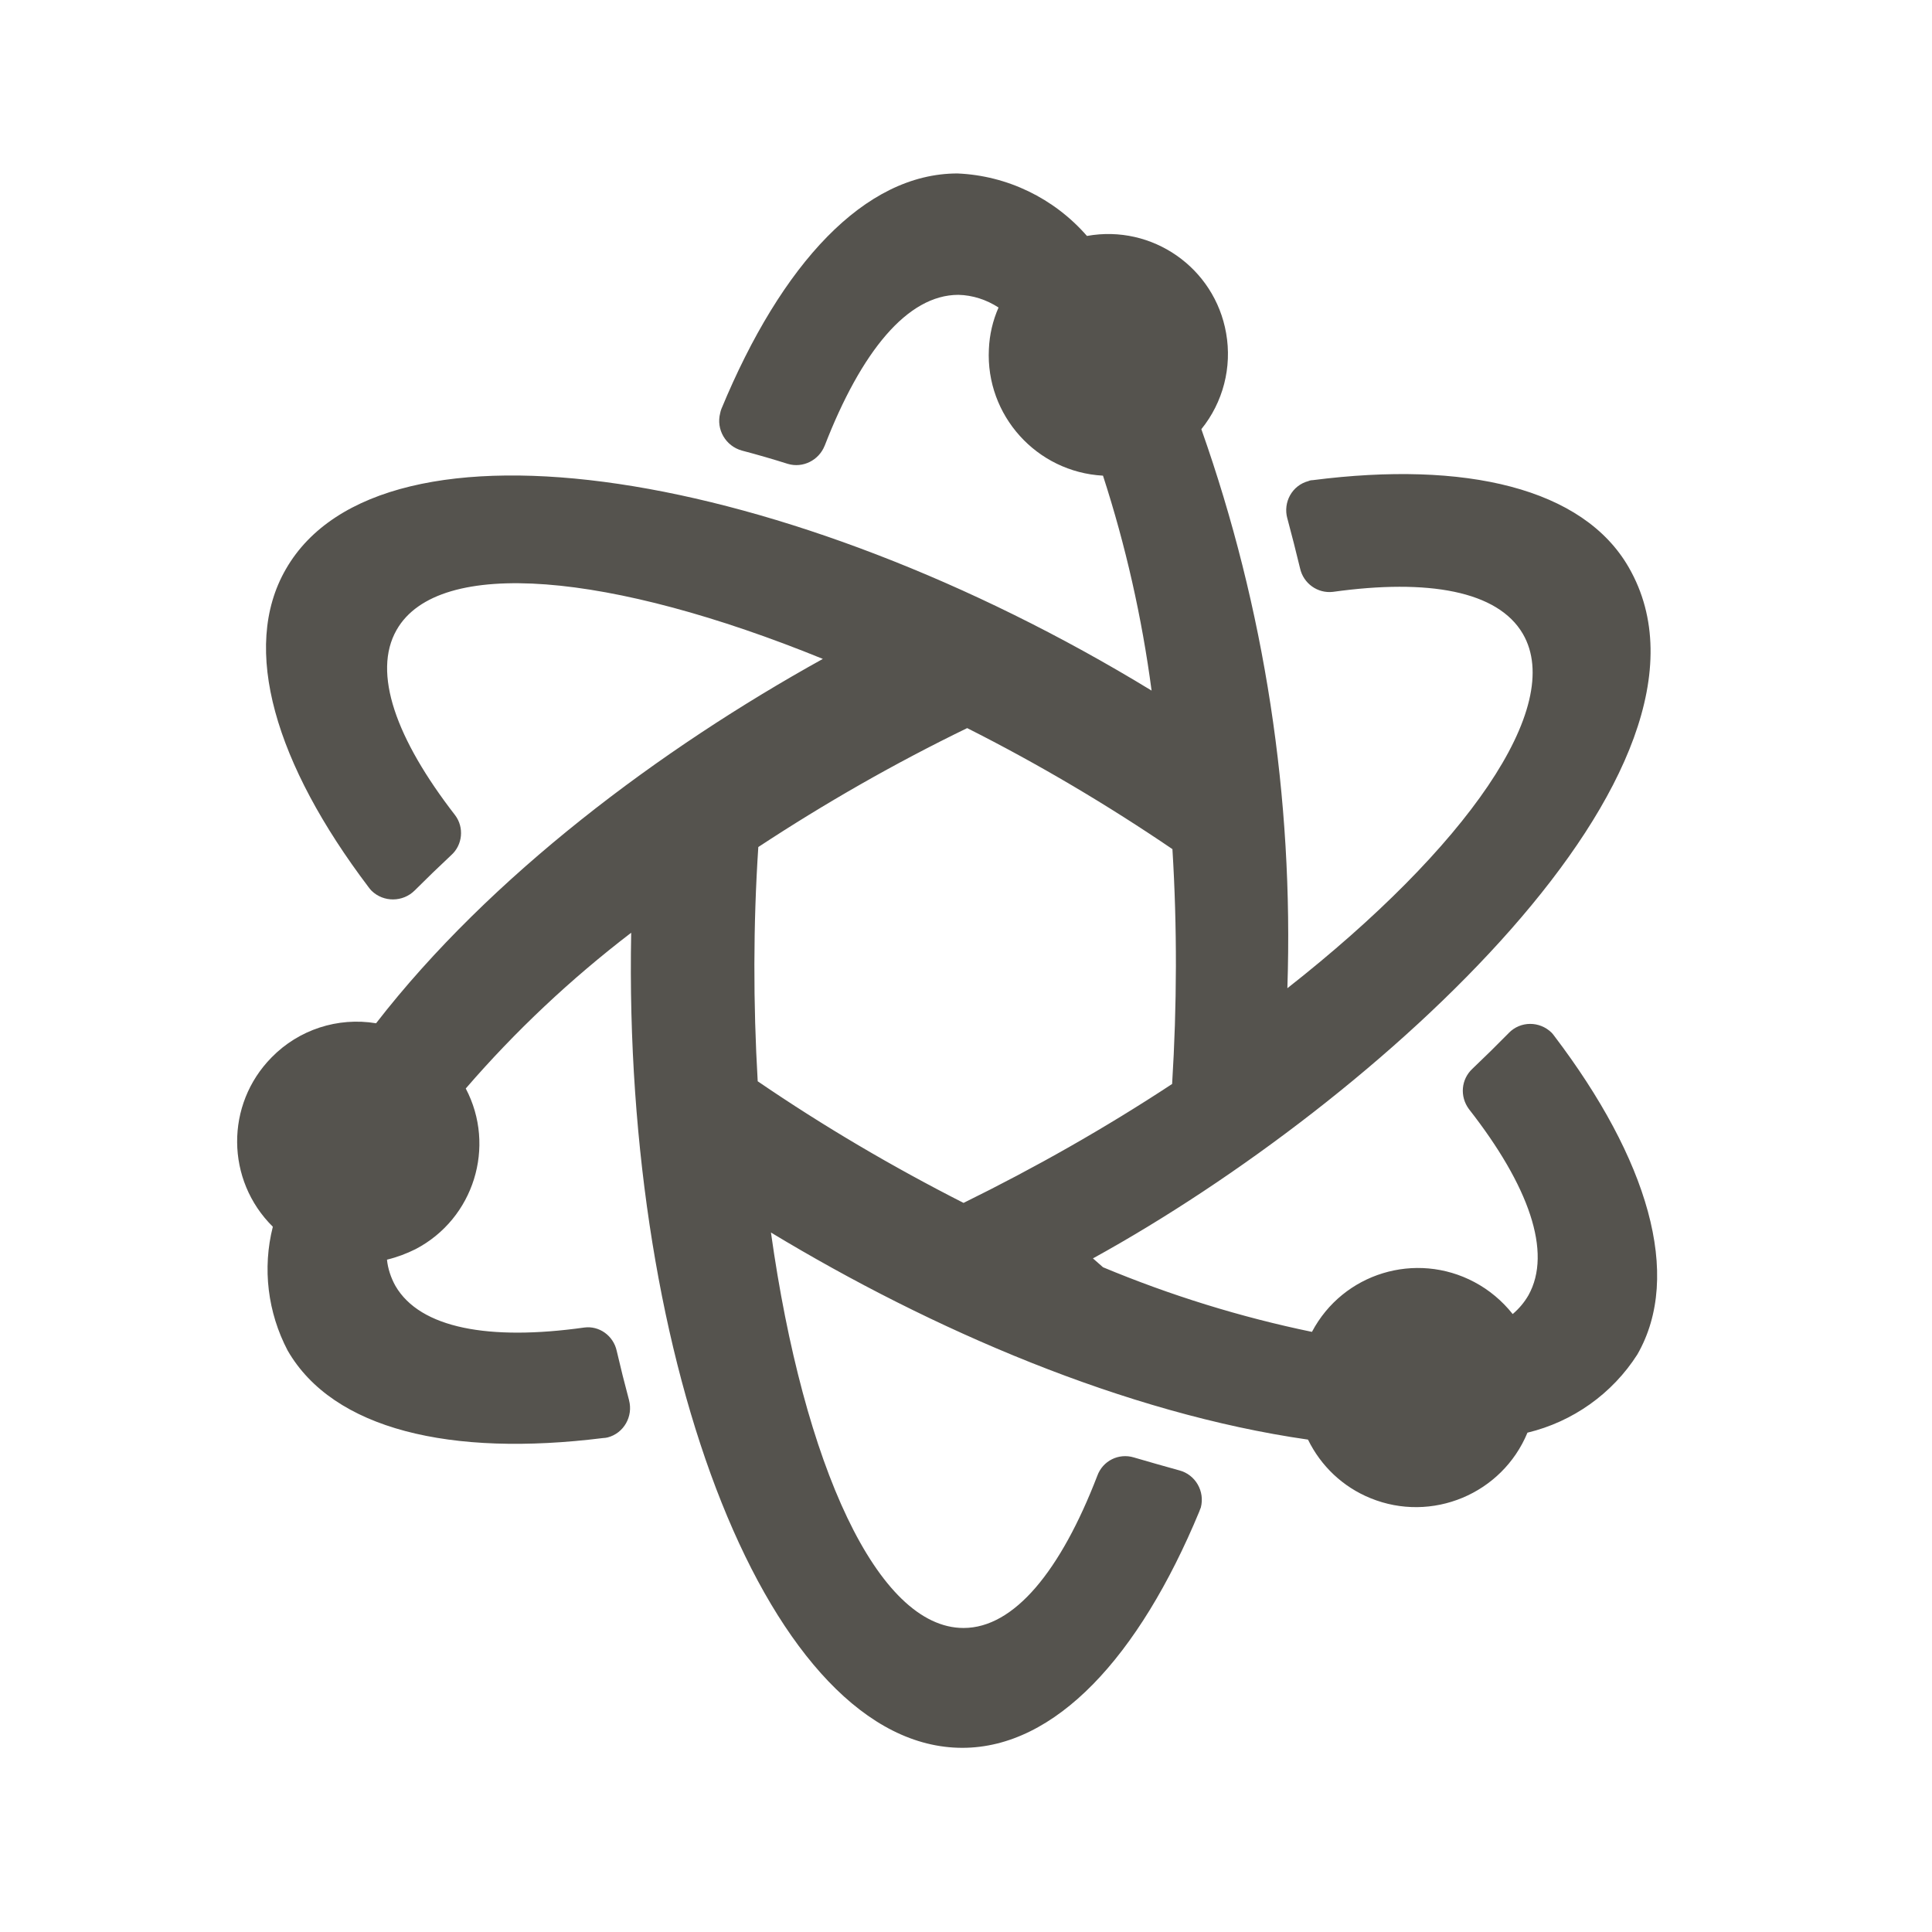 <svg xmlns="http://www.w3.org/2000/svg" viewBox="0 0 64 64"><path fill-rule="evenodd" d="M36.54 41.98v0c2.23.93 4.55 1.65 6.92 2.14v0c1.03-1.95 3.44-2.68 5.38-1.65 .49.26.92.62 1.27 1.06v0c.21-.18.38-.38.52-.62 .8-1.43.01-3.64-1.97-6.17v0c-.31-.42-.26-.99.12-1.34q.61-.58 1.2-1.18l-.001-.001c.39-.4 1.02-.4 1.42-.01 .03.03.06.07.09.11 3.09 4.07 4.26 7.92 2.75 10.55v0c-.83 1.3-2.14 2.23-3.64 2.59v0c-.84 2.03-3.17 3-5.2 2.17 -.91-.37-1.64-1.06-2.07-1.94 -6.07-.87-12.479-3.65-17.79-6.86 1.08 7.71 3.53 13.1 6.38 13.1 1.68 0 3.22-1.9 4.43-5.04v0c.18-.5.71-.76 1.21-.61q.75.22 1.51.43v0c.53.14.85.69.71 1.23 -.02.04-.03.08-.05.13 -2 4.82-4.77 7.83-7.85 7.83 -6.36 0-11.25-12.66-10.97-27l0-.001c-2 1.53-3.84 3.26-5.48 5.16v0c1.01 1.92.27 4.31-1.66 5.32 -.3.15-.62.27-.95.35l0-.001c.03.3.13.6.28.87 .82 1.41 3.11 1.82 6.25 1.38v0c.5-.07.97.27 1.08.77q.19.82.41 1.64h-.001c.14.53-.17 1.09-.71 1.23 -.05.01-.1.02-.15.02 -5.05.63-8.94-.28-10.45-2.9h0c-.66-1.26-.84-2.72-.49-4.1h0c-1.56-1.54-1.58-4.05-.04-5.61 .9-.92 2.19-1.34 3.46-1.13 3.78-4.88 9.42-9.09 14.8-12.07 -7.02-2.86-12.73-3.4-14.12-.96 -.81 1.42-.02 3.61 1.94 6.14v0c.3.4.25.98-.13 1.32q-.62.58-1.21 1.17v0c-.39.39-1.03.4-1.43.01 -.04-.04-.07-.08-.1-.12 -3.08-4.07-4.25-7.91-2.74-10.53 3.18-5.55 16.64-3.33 28.68 4.02v0c-.32-2.42-.86-4.81-1.61-7.12v0c-2.2-.12-3.89-2-3.78-4.19 .02-.48.13-.95.32-1.38v0c-.4-.26-.86-.41-1.33-.42 -1.69 0-3.22 1.88-4.43 5l-.001-.001c-.19.48-.72.75-1.22.6q-.76-.24-1.52-.44v0c-.54-.15-.86-.7-.72-1.24 .01-.05.02-.09.04-.14 1.99-4.81 4.75-7.8 7.82-7.8l0 0c1.65.07 3.2.82 4.29 2.07v0c2.16-.39 4.23 1.05 4.61 3.22 .2 1.13-.1 2.29-.82 3.18l-.001 0c2.1 5.94 3.06 12.22 2.85 18.52 5.92-4.65 9.21-9.32 7.8-11.74 -.83-1.42-3.13-1.83-6.29-1.39v0c-.51.06-.98-.28-1.09-.78q-.2-.83-.42-1.65h-.001c-.15-.54.16-1.1.7-1.24 .04-.02.09-.03.14-.03 5.06-.65 8.96.26 10.47 2.89 3.82 6.64-8.3 17.689-17.75 22.89Zm2.33-13.83l0 0c-2.19-1.49-4.47-2.84-6.83-4.03l0-.001c-2.39 1.16-4.7 2.48-6.92 3.94l0 0c-.17 2.58-.17 5.18-.02 7.76l-.001-.001c2.18 1.49 4.46 2.83 6.82 4.03h-.001c2.38-1.17 4.69-2.48 6.91-3.94h0c.16-2.59.17-5.19.01-7.78Z" fill="#55534E" /></svg>